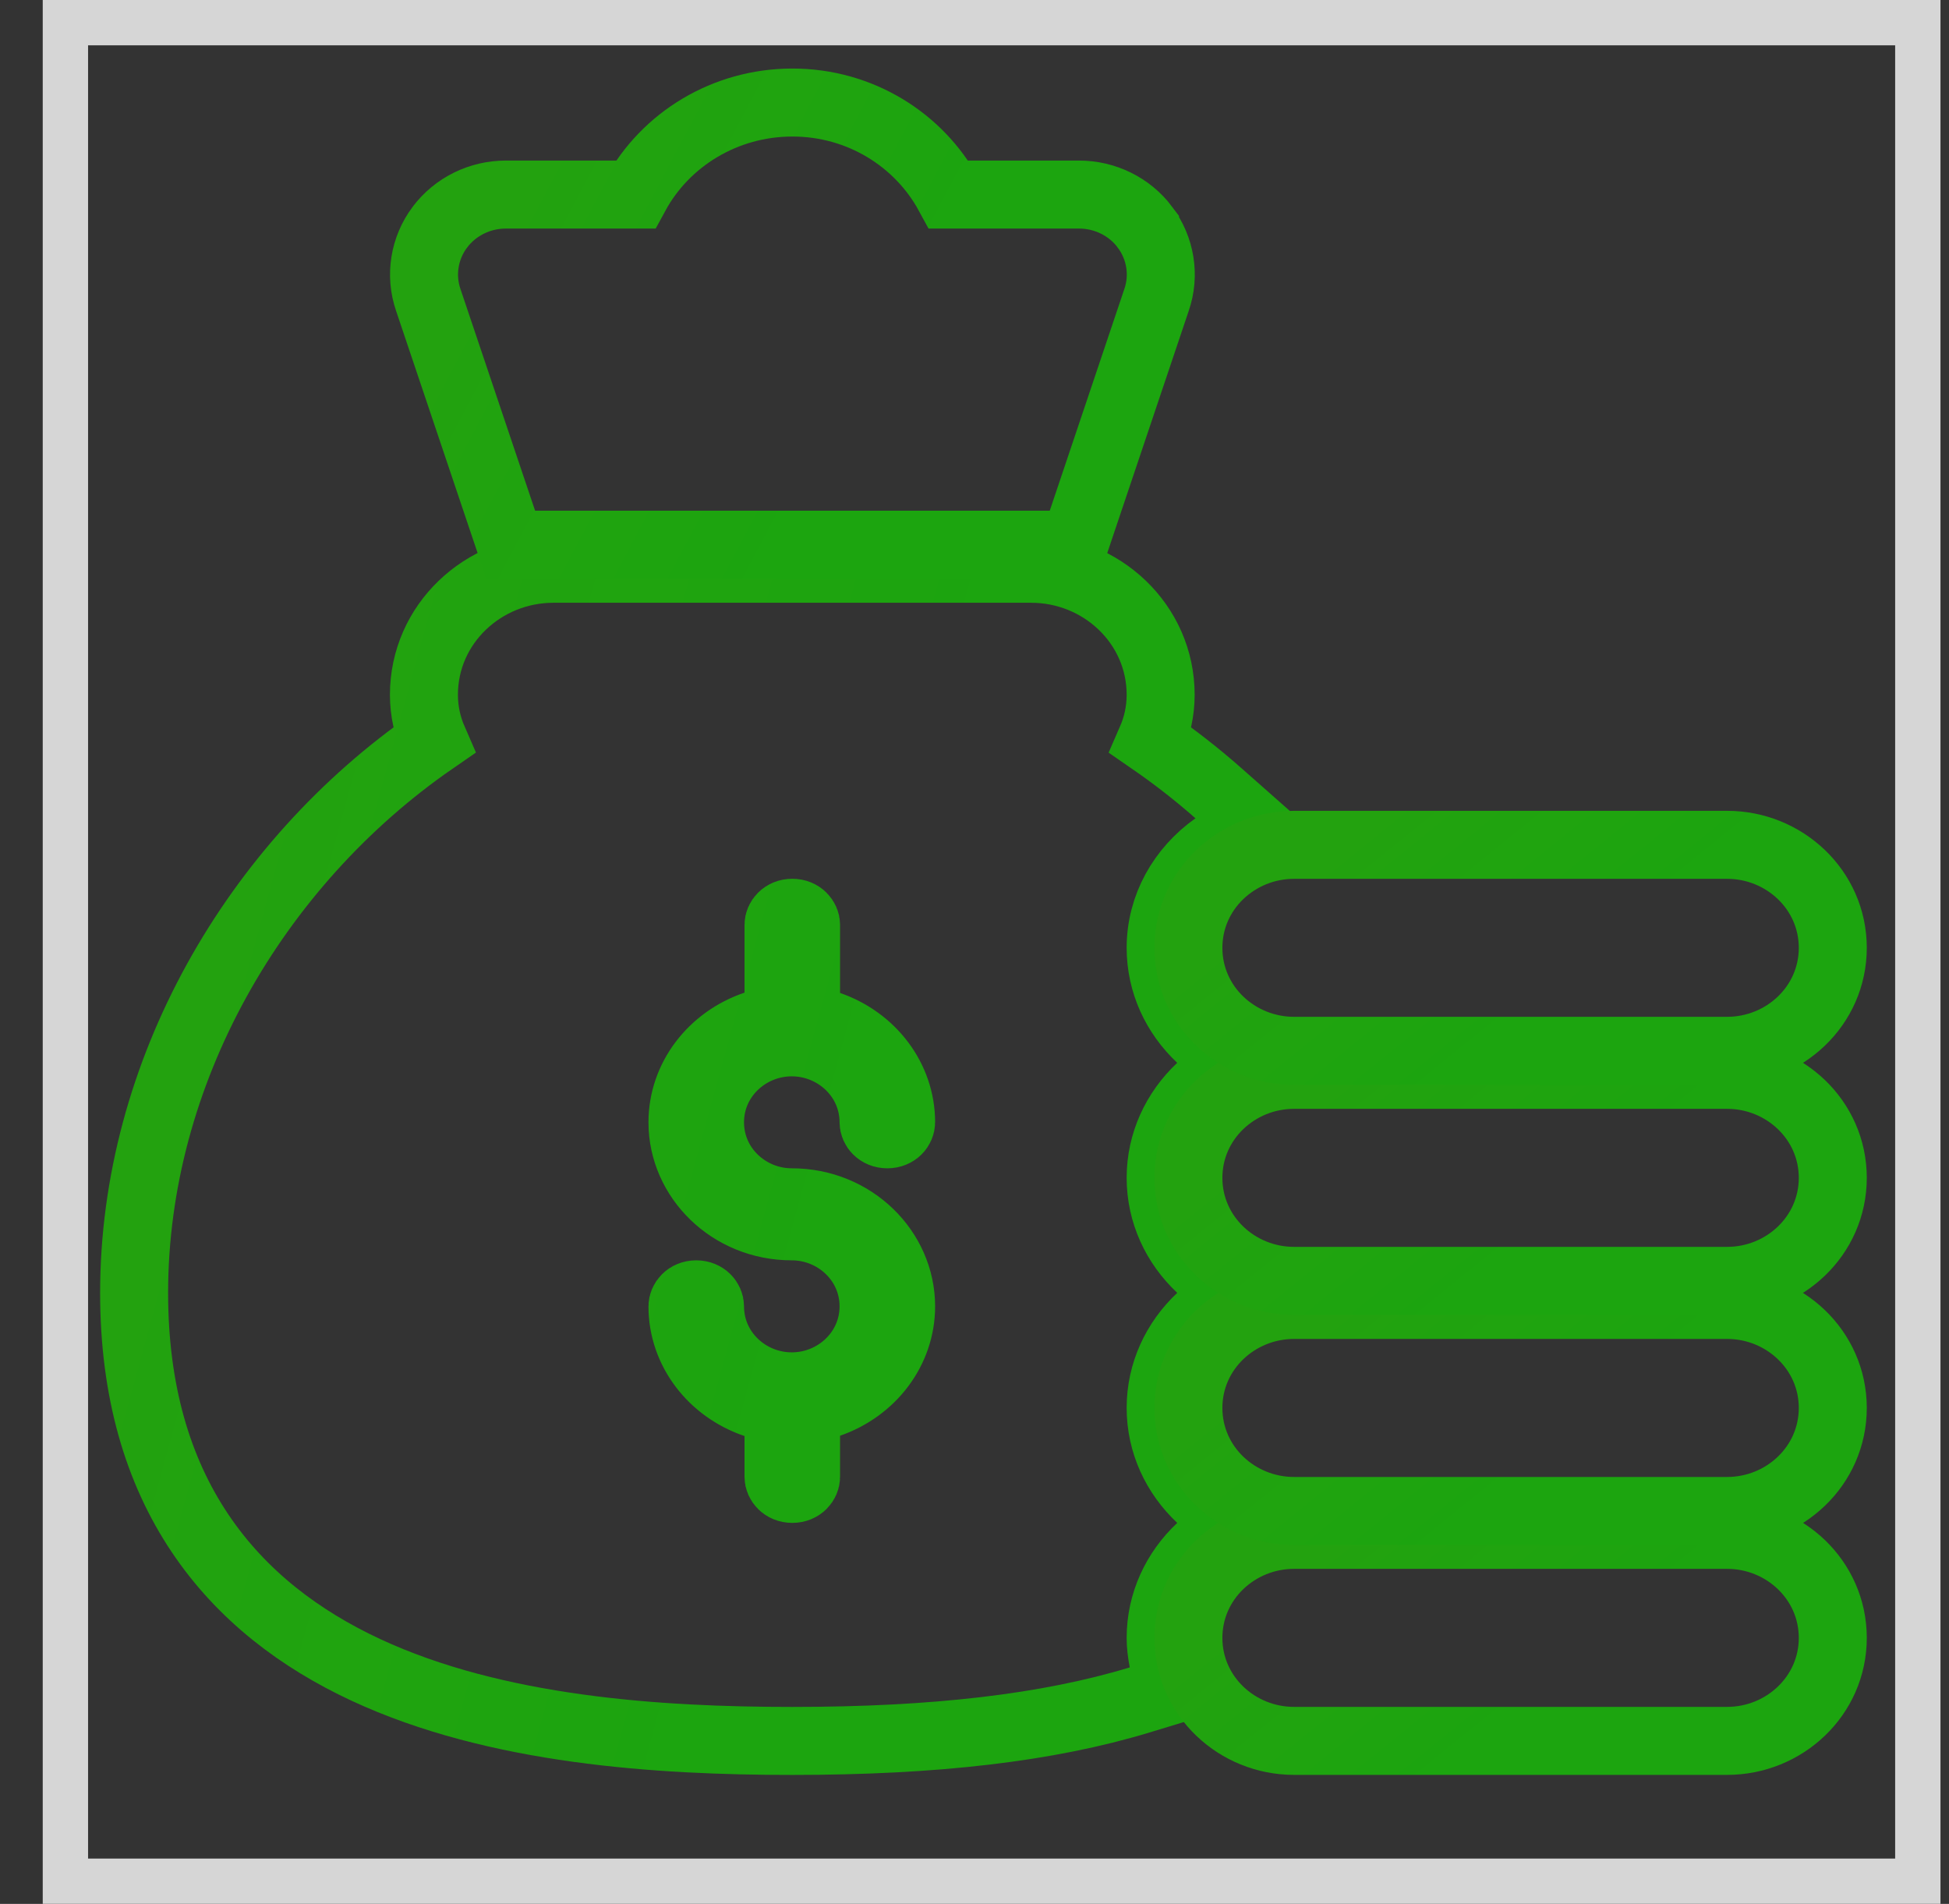<svg width="43" height="42" viewBox="0 0 43 42" fill="none" xmlns="http://www.w3.org/2000/svg">
<rect x="0" y="0" width="43" height="42" fill="#333333" stroke="none"/>
<g opacity="0.8">
<path d="M25.143 37.501L25.791 37.304L25.662 36.641C25.627 36.461 25.607 36.294 25.607 36.133C25.607 35.361 25.939 34.656 26.487 34.142L27.067 33.595L26.487 33.049C25.939 32.534 25.607 31.83 25.607 31.058C25.607 30.286 25.939 29.582 26.487 29.067L27.067 28.521L26.487 27.974C25.939 27.46 25.607 26.755 25.607 25.983C25.607 25.212 25.939 24.507 26.487 23.992L27.067 23.446L26.487 22.9C25.939 22.385 25.607 21.681 25.607 20.909C25.607 20.001 26.072 19.185 26.808 18.664L27.582 18.117L26.871 17.489C26.4 17.074 25.906 16.69 25.394 16.337C25.526 16.035 25.607 15.697 25.607 15.327C25.607 13.765 24.301 12.547 22.75 12.547H12.21C10.659 12.547 9.353 13.765 9.353 15.327C9.353 15.696 9.434 16.033 9.566 16.335C5.614 19.064 2.959 23.668 2.959 28.521C2.959 30.693 3.484 32.438 4.411 33.82C5.335 35.199 6.624 36.164 8.072 36.838C10.94 38.173 14.527 38.405 17.48 38.405C20.629 38.405 23.116 38.116 25.143 37.501ZM16.667 22.608L17.176 22.435V21.897V20.401C17.176 20.281 17.285 20.136 17.48 20.136C17.675 20.136 17.784 20.281 17.784 20.401V21.904V22.438L18.288 22.613C19.234 22.941 19.881 23.791 19.881 24.758C19.881 24.879 19.772 25.023 19.577 25.023C19.381 25.023 19.273 24.879 19.273 24.758C19.273 23.758 18.437 22.994 17.469 22.994C16.5 22.994 15.665 23.758 15.665 24.758C15.665 25.759 16.5 26.523 17.469 26.523C18.825 26.523 19.881 27.58 19.881 28.818C19.881 29.786 19.234 30.635 18.288 30.964L17.784 31.139V31.673V32.58C17.784 32.701 17.675 32.845 17.48 32.845C17.285 32.845 17.176 32.701 17.176 32.58V31.679V31.142L16.667 30.969C15.711 30.645 15.057 29.791 15.057 28.818C15.057 28.698 15.166 28.553 15.361 28.553C15.556 28.553 15.665 28.698 15.665 28.818C15.665 29.819 16.5 30.583 17.469 30.583C18.437 30.583 19.273 29.819 19.273 28.818C19.273 27.817 18.437 27.053 17.469 27.053C16.113 27.053 15.057 25.997 15.057 24.758C15.057 23.785 15.711 22.932 16.667 22.608Z" stroke="url(#paint0_linear)" stroke-width="1.5"/>
<path d="M38.105 33.859H28.55C27.289 33.859 26.219 34.85 26.219 36.132C26.219 37.413 27.289 38.404 28.55 38.404H38.105C39.365 38.404 40.436 37.413 40.436 36.132C40.436 34.85 39.365 33.859 38.105 33.859Z" stroke="url(#paint1_linear)" stroke-width="1.5"/>
<path d="M38.105 28.787H28.55C27.289 28.787 26.219 29.778 26.219 31.059C26.219 32.341 27.289 33.332 28.55 33.332H38.105C39.365 33.332 40.436 32.341 40.436 31.059C40.436 29.778 39.365 28.787 38.105 28.787Z" stroke="url(#paint2_linear)" stroke-width="1.5"/>
<path d="M38.105 23.711H28.55C27.289 23.711 26.219 24.702 26.219 25.983C26.219 27.265 27.289 28.256 28.55 28.256H38.105C39.365 28.256 40.436 27.265 40.436 25.983C40.436 24.702 39.365 23.711 38.105 23.711Z" stroke="url(#paint3_linear)" stroke-width="1.5"/>
<path d="M38.105 18.637H28.55C27.289 18.637 26.219 19.628 26.219 20.909C26.219 22.191 27.289 23.181 28.55 23.181H38.105C39.365 23.181 40.436 22.191 40.436 20.909C40.436 19.628 39.365 18.637 38.105 18.637Z" stroke="url(#paint4_linear)" stroke-width="1.5"/>
<path d="M9.704 5.013L9.703 5.014C9.36 5.473 9.261 6.072 9.45 6.62L11.095 11.506L11.267 12.016H11.806H23.16H23.7L23.871 11.506L25.515 6.62C25.705 6.072 25.605 5.473 25.262 5.014L25.262 5.013C24.918 4.554 24.374 4.292 23.806 4.292H20.932C20.275 3.083 18.977 2.262 17.483 2.262C15.991 2.262 14.68 3.078 14.02 4.292H11.159C10.592 4.292 10.048 4.554 9.704 5.013Z" stroke="url(#paint5_linear)" stroke-width="1.5"/>
<rect x="1.443" y="0.5" width="40.869" height="41" stroke="white"/>
</g>
<defs>
<linearGradient id="paint0_linear" x1="5.927" y1="13.297" x2="22.109" y2="17.753" gradientUnits="userSpaceOnUse">
<stop offset="0.049" stop-color="#1FBE06"/>
<stop offset="1" stop-color="#16C206"/>
</linearGradient>
<linearGradient id="paint1_linear" x1="28.213" y1="34.609" x2="32.077" y2="39.386" gradientUnits="userSpaceOnUse">
<stop offset="0.049" stop-color="#1FBE06"/>
<stop offset="1" stop-color="#16C206"/>
</linearGradient>
<linearGradient id="paint2_linear" x1="28.213" y1="29.537" x2="32.077" y2="34.313" gradientUnits="userSpaceOnUse">
<stop offset="0.049" stop-color="#1FBE06"/>
<stop offset="1" stop-color="#16C206"/>
</linearGradient>
<linearGradient id="paint3_linear" x1="28.213" y1="24.461" x2="32.077" y2="29.237" gradientUnits="userSpaceOnUse">
<stop offset="0.049" stop-color="#1FBE06"/>
<stop offset="1" stop-color="#16C206"/>
</linearGradient>
<linearGradient id="paint4_linear" x1="28.213" y1="19.387" x2="32.077" y2="24.163" gradientUnits="userSpaceOnUse">
<stop offset="0.049" stop-color="#1FBE06"/>
<stop offset="1" stop-color="#16C206"/>
</linearGradient>
<linearGradient id="paint5_linear" x1="11.55" y1="3.012" x2="20.404" y2="7.696" gradientUnits="userSpaceOnUse">
<stop offset="0.049" stop-color="#1FBE06"/>
<stop offset="1" stop-color="#16C206"/>
</linearGradient>
</defs>
</svg>
